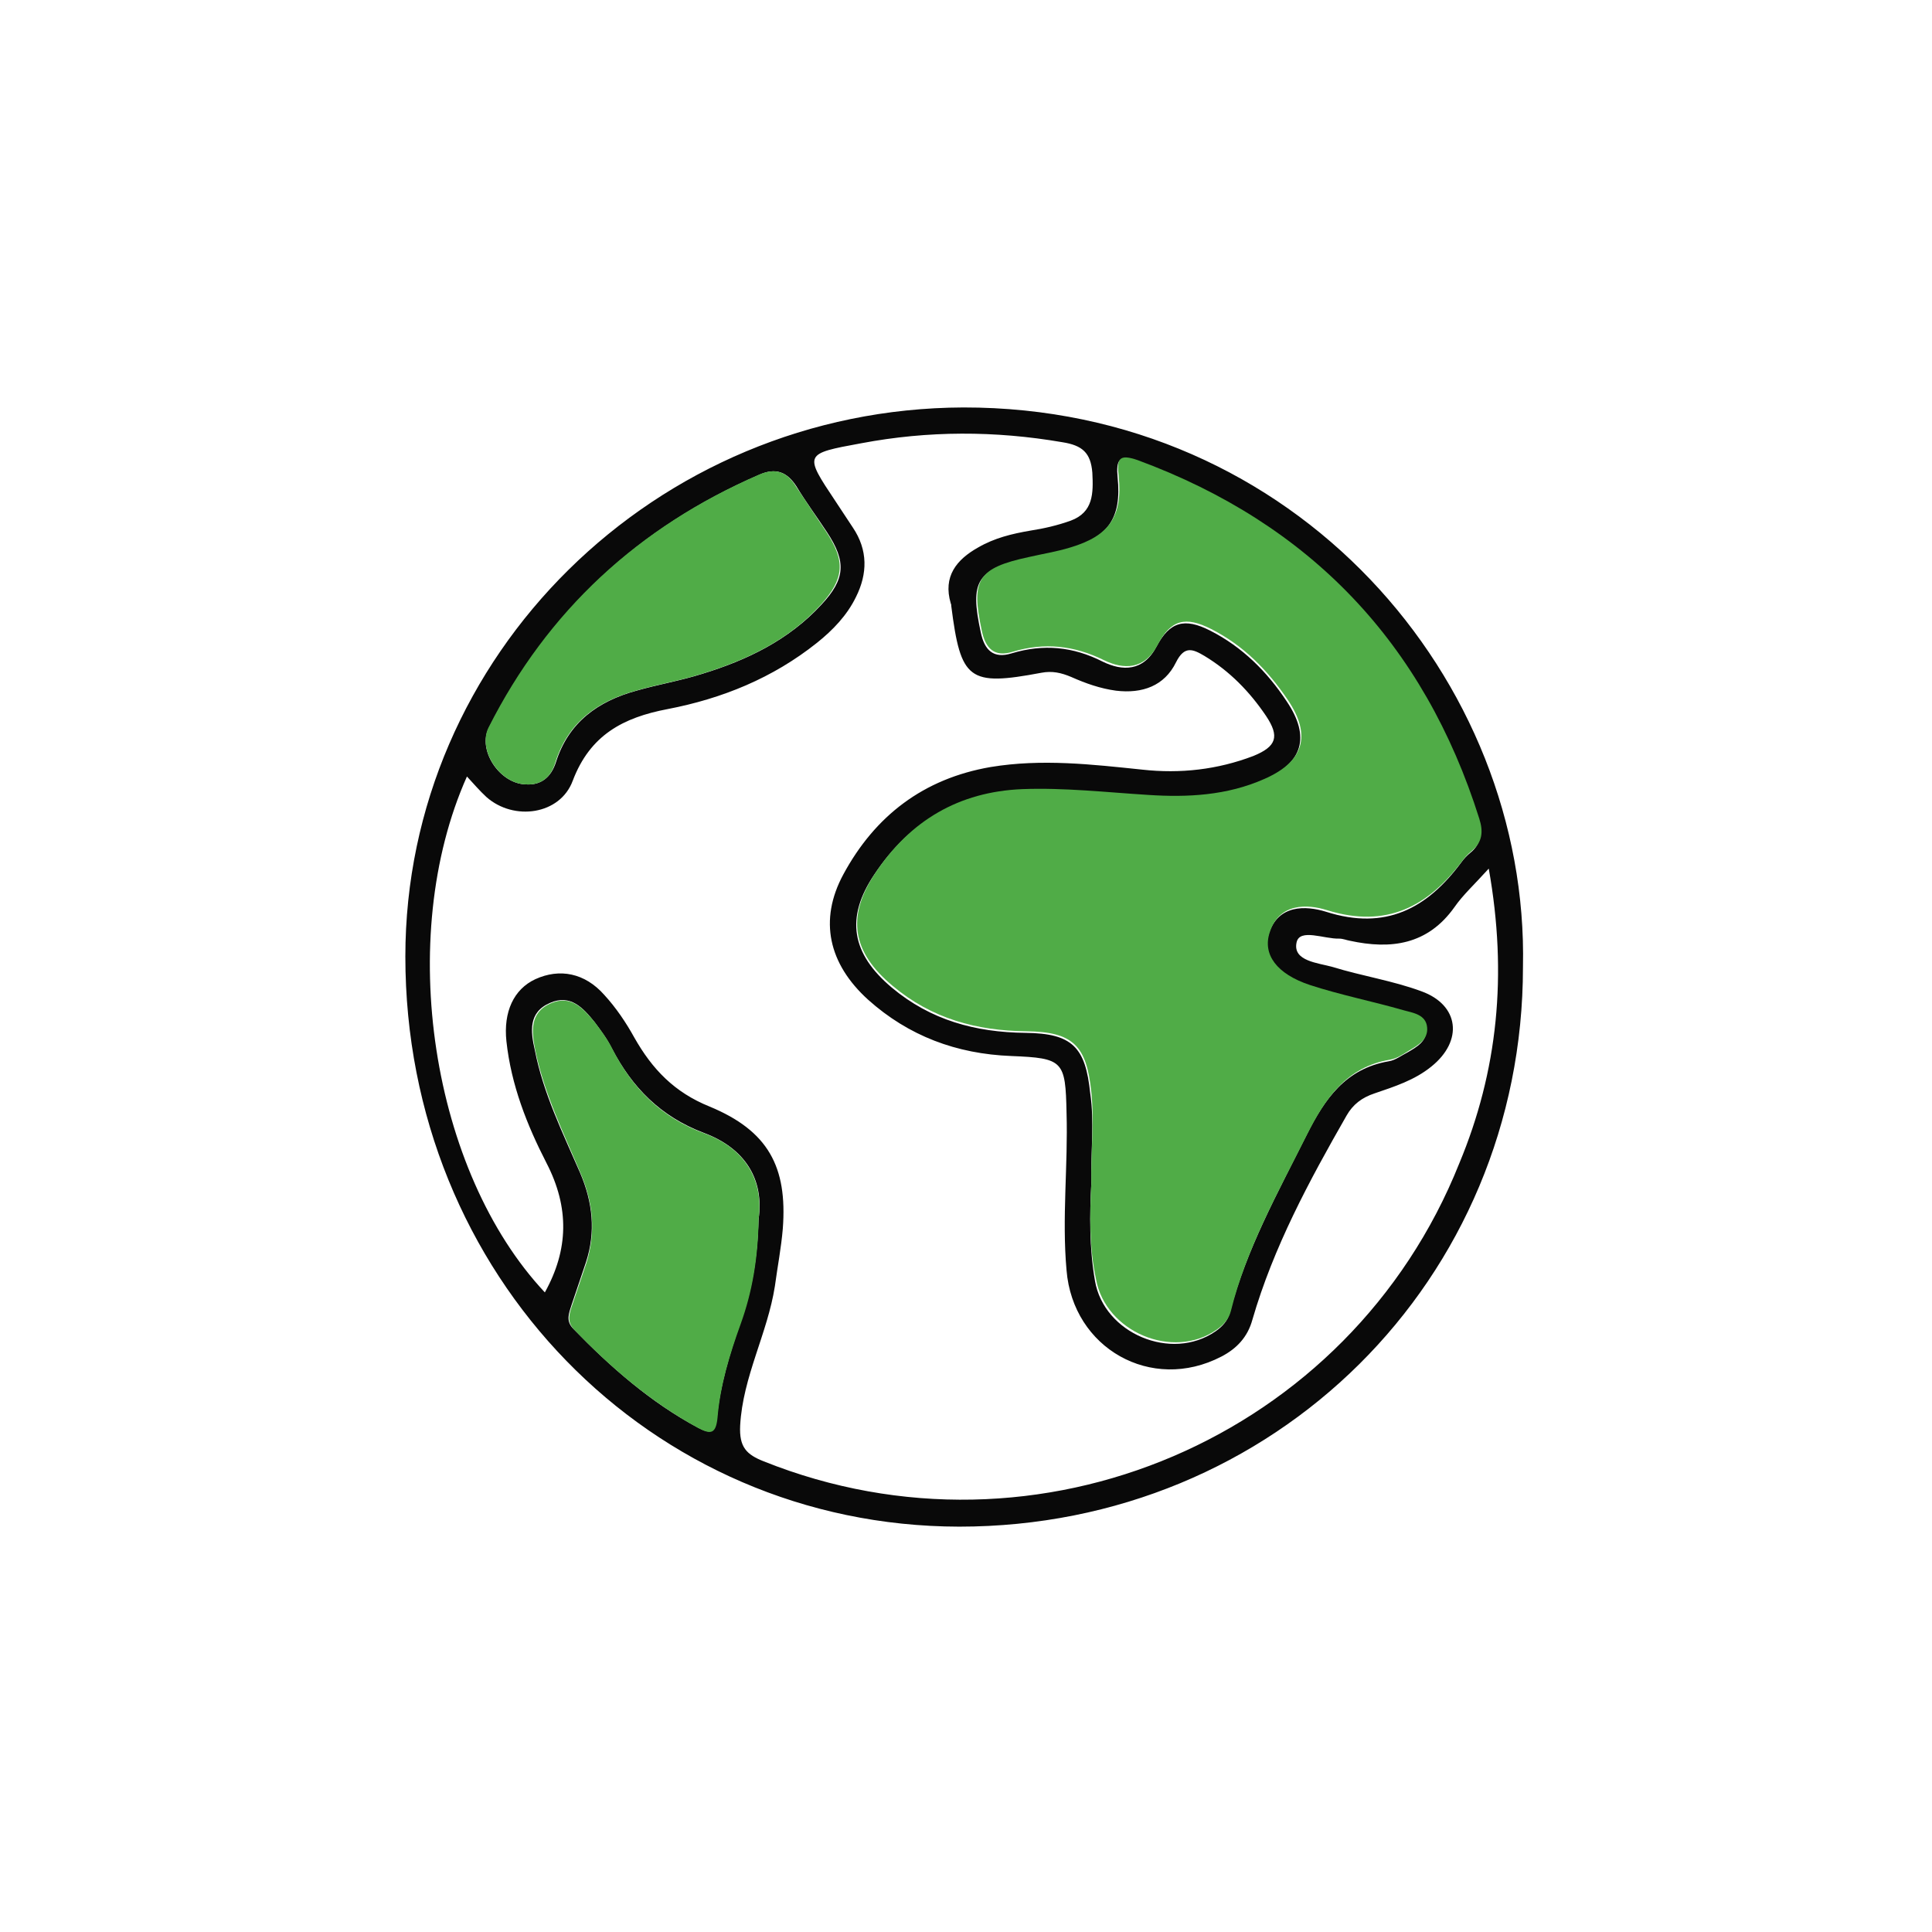 <?xml version="1.0" encoding="utf-8"?>
<!-- Generator: Adobe Illustrator 25.3.1, SVG Export Plug-In . SVG Version: 6.00 Build 0)  -->
<svg version="1.1" id="Layer_1" xmlns="http://www.w3.org/2000/svg" xmlns:xlink="http://www.w3.org/1999/xlink" x="0px" y="0px"
	 viewBox="0 0 367 367" style="enable-background:new 0 0 367 367;" xml:space="preserve">
<style type="text/css">
	.st0{fill:#090909;}
	.st1{fill:#50AC47;}
</style>
<path class="st0" d="M289.3,183.7c0,59.4-47.2,106.3-107.1,106.3C123.5,289.9,77,242.2,77,181.7c0-57.1,47.4-104.1,106-104.3
	C246.1,77.3,290.5,129.1,289.3,183.7z M282.8,165c-2.8,3.1-4.9,5-6.5,7.3c-5.1,7.2-12.1,8.1-19.9,6.4c-0.6-0.1-1.3-0.4-2-0.4
	c-2.8,0.1-7.5-2-8.1,0.7c-0.8,3.6,4.1,3.9,6.9,4.7c5.5,1.7,11.4,2.6,16.8,4.6c7.2,2.6,8,9.4,1.9,14.3c-3.2,2.6-7,3.8-10.8,5.1
	c-2.4,0.8-4.1,2.1-5.3,4.2c-7.1,12.4-13.9,25-17.9,38.8c-0.9,3.3-3,5.5-5.9,7c-13.3,6.9-28.2-1.6-29.4-16.4c-0.9-10,0.3-19.9,0-29.9
	c-0.2-9.9-0.6-10.4-10.5-10.8c-10.4-0.4-19.5-3.8-27.2-10.7c-7.5-6.8-9.4-15.1-4.7-23.8c6-11.1,15.2-18.2,28-20.4
	c9.7-1.6,19.2-0.5,28.8,0.5c7.2,0.8,14.3,0,21.1-2.6c4.4-1.8,5-3.7,2.4-7.6c-3.1-4.6-6.9-8.5-11.7-11.4c-2.2-1.3-3.8-2-5.4,1.2
	c-2.2,4.5-6.4,6-11.4,5.4c-3-0.4-5.8-1.4-8.5-2.6c-1.9-0.8-3.6-1.2-5.7-0.8c-13.8,2.6-15.3,1.4-17.1-12.7c0-0.2,0-0.3-0.1-0.5
	c-1.5-5.1,1.1-8.3,5.2-10.6c3.1-1.8,6.4-2.6,9.9-3.2c2.6-0.4,5.2-1,7.7-1.9c4.3-1.6,4.3-5.2,4.1-9.1c-0.3-3.8-1.9-5.2-5.7-5.8
	c-12.8-2.2-25.5-2.2-38.2,0.2c-10.9,2-10.9,2-4.9,11c1.1,1.7,2.2,3.3,3.3,5c2.9,4.3,2.8,8.8,0.6,13.2c-1.7,3.5-4.4,6.3-7.4,8.7
	c-8.4,6.7-18,10.6-28.4,12.6c-8.4,1.6-14.7,4.9-18,13.6c-2.4,6.5-11.2,7.7-16.4,3.1c-1.3-1.2-2.4-2.5-3.7-3.9
	c-13.7,30.7-6.7,75.1,14.8,98c4.5-8.1,4.7-16.1,0.3-24.6c-3.7-7.2-6.7-14.8-7.6-23.1c-0.6-5.6,1.4-9.9,5.5-11.8
	c4.6-2.1,9.4-1.2,13.1,3c2.2,2.4,4.1,5.2,5.7,8.1c3.4,6,7.6,10.4,14.3,13.1c11.1,4.6,14.8,11.4,13.9,23.2c-0.3,3.6-1,7.2-1.5,10.9
	c-1.4,9-6.1,17.2-6.6,26.5c-0.2,4.1,1.2,5.5,4.5,6.8c52,20.8,111.3-4.5,132.1-56.6C284.5,203.5,286.4,185.2,282.8,165z M207.3,224.9
	c-0.3,5.8-0.4,12.1,0.7,18.4c1.7,10,14.5,15.4,22.9,9.6c1.3-0.9,2.3-2,2.7-3.5c3.1-12,9.1-22.8,14.6-33.8c3.4-6.8,7.4-12.6,15.6-14
	c1.3-0.2,2.4-1.1,3.6-1.7c1.7-1,3.7-2.1,3.5-4.4c-0.2-2.5-2.7-2.8-4.5-3.3c-5.9-1.7-11.9-2.9-17.8-4.8c-6.2-2-8.9-5.7-7.6-10
	c1.8-5.6,7-5.4,10.9-4.2c11.3,3.6,19.2-0.6,25.7-9.4c0.5-0.7,1.1-1.3,1.7-1.8c2.1-1.7,2.2-3.8,1.5-6.2c-10.5-33.3-32.1-56-64.9-68.1
	c-3.4-1.3-3.9-0.3-3.6,3c0.8,7.7-1.8,11.4-9.2,13.6c-2.5,0.8-5.2,1.2-7.8,1.8c-9.8,2.1-11.1,4.2-9,14c0.7,3.4,2.4,5.1,5.9,4
	c6-1.8,11.6-1.3,17.3,1.6c3.7,1.8,7.7,1.9,10.2-2.9c2.5-4.7,5.3-5.5,10.2-3c6.1,3.1,10.8,7.8,14.5,13.4c4.6,6.8,3.1,11.8-4.5,15.1
	c-7.1,3.1-14.5,3.5-22,3c-8-0.5-15.9-1.5-23.9-1.1c-12.1,0.5-21.3,6-27.9,15.9c-5.6,8.3-4.3,15.1,3.3,21.5
	c7.4,6.2,15.9,8.5,25.4,8.6c8.9,0.1,11.4,2.7,12.3,11.5C207.9,213.1,207.2,218.7,207.3,224.9z M144.1,231.6
	c1.1-7.6-2.6-13.5-10.4-16.4c-8.2-3.1-13.6-8.6-17.5-16.1c-0.9-1.8-2.1-3.4-3.3-5c-2.1-2.6-4.5-5.3-8.4-3.6c-4.2,1.8-3.7,5.5-2.9,9
	c1.6,8.2,5.3,15.7,8.6,23.3c2.4,5.6,3,11.2,1.1,17c-0.9,2.7-1.8,5.3-2.7,8c-0.5,1.6-1.2,3.1,0.3,4.6c7.1,7.3,14.7,14,23.7,18.8
	c2.3,1.2,3.3,1.1,3.6-2c0.6-6.1,2.4-12,4.4-17.8C142.8,245.4,143.9,239,144.1,231.6z M99.9,149c2.9,0.2,4.8-1.4,5.7-4.2
	c2.4-7.6,8-11.6,15.3-13.6c4.2-1.2,8.4-1.9,12.5-3.2c8.5-2.6,16.4-6.4,22.6-13.1c4.6-4.9,4.8-8.2,1.1-13.8c-1.9-2.9-4-5.7-5.8-8.7
	c-1.8-2.8-4-3.6-7.1-2.2c-22.8,9.9-40,25.8-51.3,48C90.6,142.4,94.9,148.9,99.9,149z"/>
<path class="st1" d="M207.3,224.9c-0.1-6.2,0.6-11.8,0-17.5c-0.9-8.7-3.4-11.4-12.3-11.5c-9.5-0.1-18-2.4-25.4-8.6
	c-7.7-6.4-8.9-13.1-3.3-21.5c6.6-9.9,15.8-15.4,27.9-15.9c8-0.3,15.9,0.6,23.9,1.1c7.5,0.5,15,0.1,22-3c7.6-3.3,9.1-8.3,4.5-15.1
	c-3.8-5.6-8.4-10.3-14.5-13.4c-4.9-2.5-7.7-1.8-10.2,3c-2.5,4.8-6.5,4.7-10.2,2.9c-5.7-2.8-11.3-3.4-17.3-1.6
	c-3.5,1.1-5.2-0.6-5.9-4c-2.1-9.7-0.8-11.9,9-14c2.6-0.6,5.2-1,7.8-1.8c7.4-2.2,10-5.9,9.2-13.6c-0.4-3.3,0.1-4.2,3.6-3
	c32.8,12.1,54.4,34.8,64.9,68.1c0.8,2.5,0.6,4.5-1.5,6.2c-0.6,0.5-1.2,1.1-1.7,1.8c-6.5,8.7-14.4,12.9-25.7,9.4
	c-3.8-1.2-9.1-1.4-10.9,4.2c-1.4,4.2,1.3,7.9,7.6,10c5.8,1.9,11.9,3.1,17.8,4.8c1.8,0.5,4.3,0.8,4.5,3.3c0.2,2.3-1.8,3.4-3.5,4.4
	c-1.1,0.7-2.3,1.5-3.6,1.7c-8.2,1.4-12.2,7.3-15.6,14c-5.5,11-11.6,21.7-14.6,33.8c-0.4,1.5-1.4,2.6-2.7,3.5
	c-8.3,5.8-21.1,0.4-22.9-9.6C206.9,237,207,230.7,207.3,224.9z"/>
<path class="st1" d="M144.1,231.6c-0.1,7.4-1.2,13.8-3.4,19.9c-2.1,5.8-3.9,11.7-4.4,17.8c-0.3,3.1-1.3,3.2-3.6,2
	c-9-4.9-16.7-11.5-23.7-18.8c-1.4-1.5-0.8-3.1-0.3-4.6c0.9-2.7,1.8-5.3,2.7-8c1.8-5.8,1.3-11.4-1.1-17c-3.2-7.6-6.9-15.1-8.6-23.3
	c-0.7-3.5-1.2-7.2,2.9-9c3.9-1.7,6.2,1,8.4,3.6c1.2,1.6,2.4,3.2,3.3,5c3.8,7.5,9.3,13.1,17.5,16.1
	C141.4,218.1,145.1,224,144.1,231.6z"/>
<path class="st1" d="M99.9,149c-5-0.1-9.2-6.6-7.1-10.8c11.2-22.2,28.5-38.1,51.3-48c3.2-1.4,5.4-0.6,7.1,2.2
	c1.9,2.9,3.9,5.8,5.8,8.7c3.6,5.5,3.4,8.8-1.1,13.8c-6.1,6.7-14.1,10.5-22.6,13.1c-4.1,1.3-8.4,2-12.5,3.2c-7.3,2-12.9,6-15.3,13.6
	C104.7,147.6,102.8,149.2,99.9,149z"/>
</svg>

